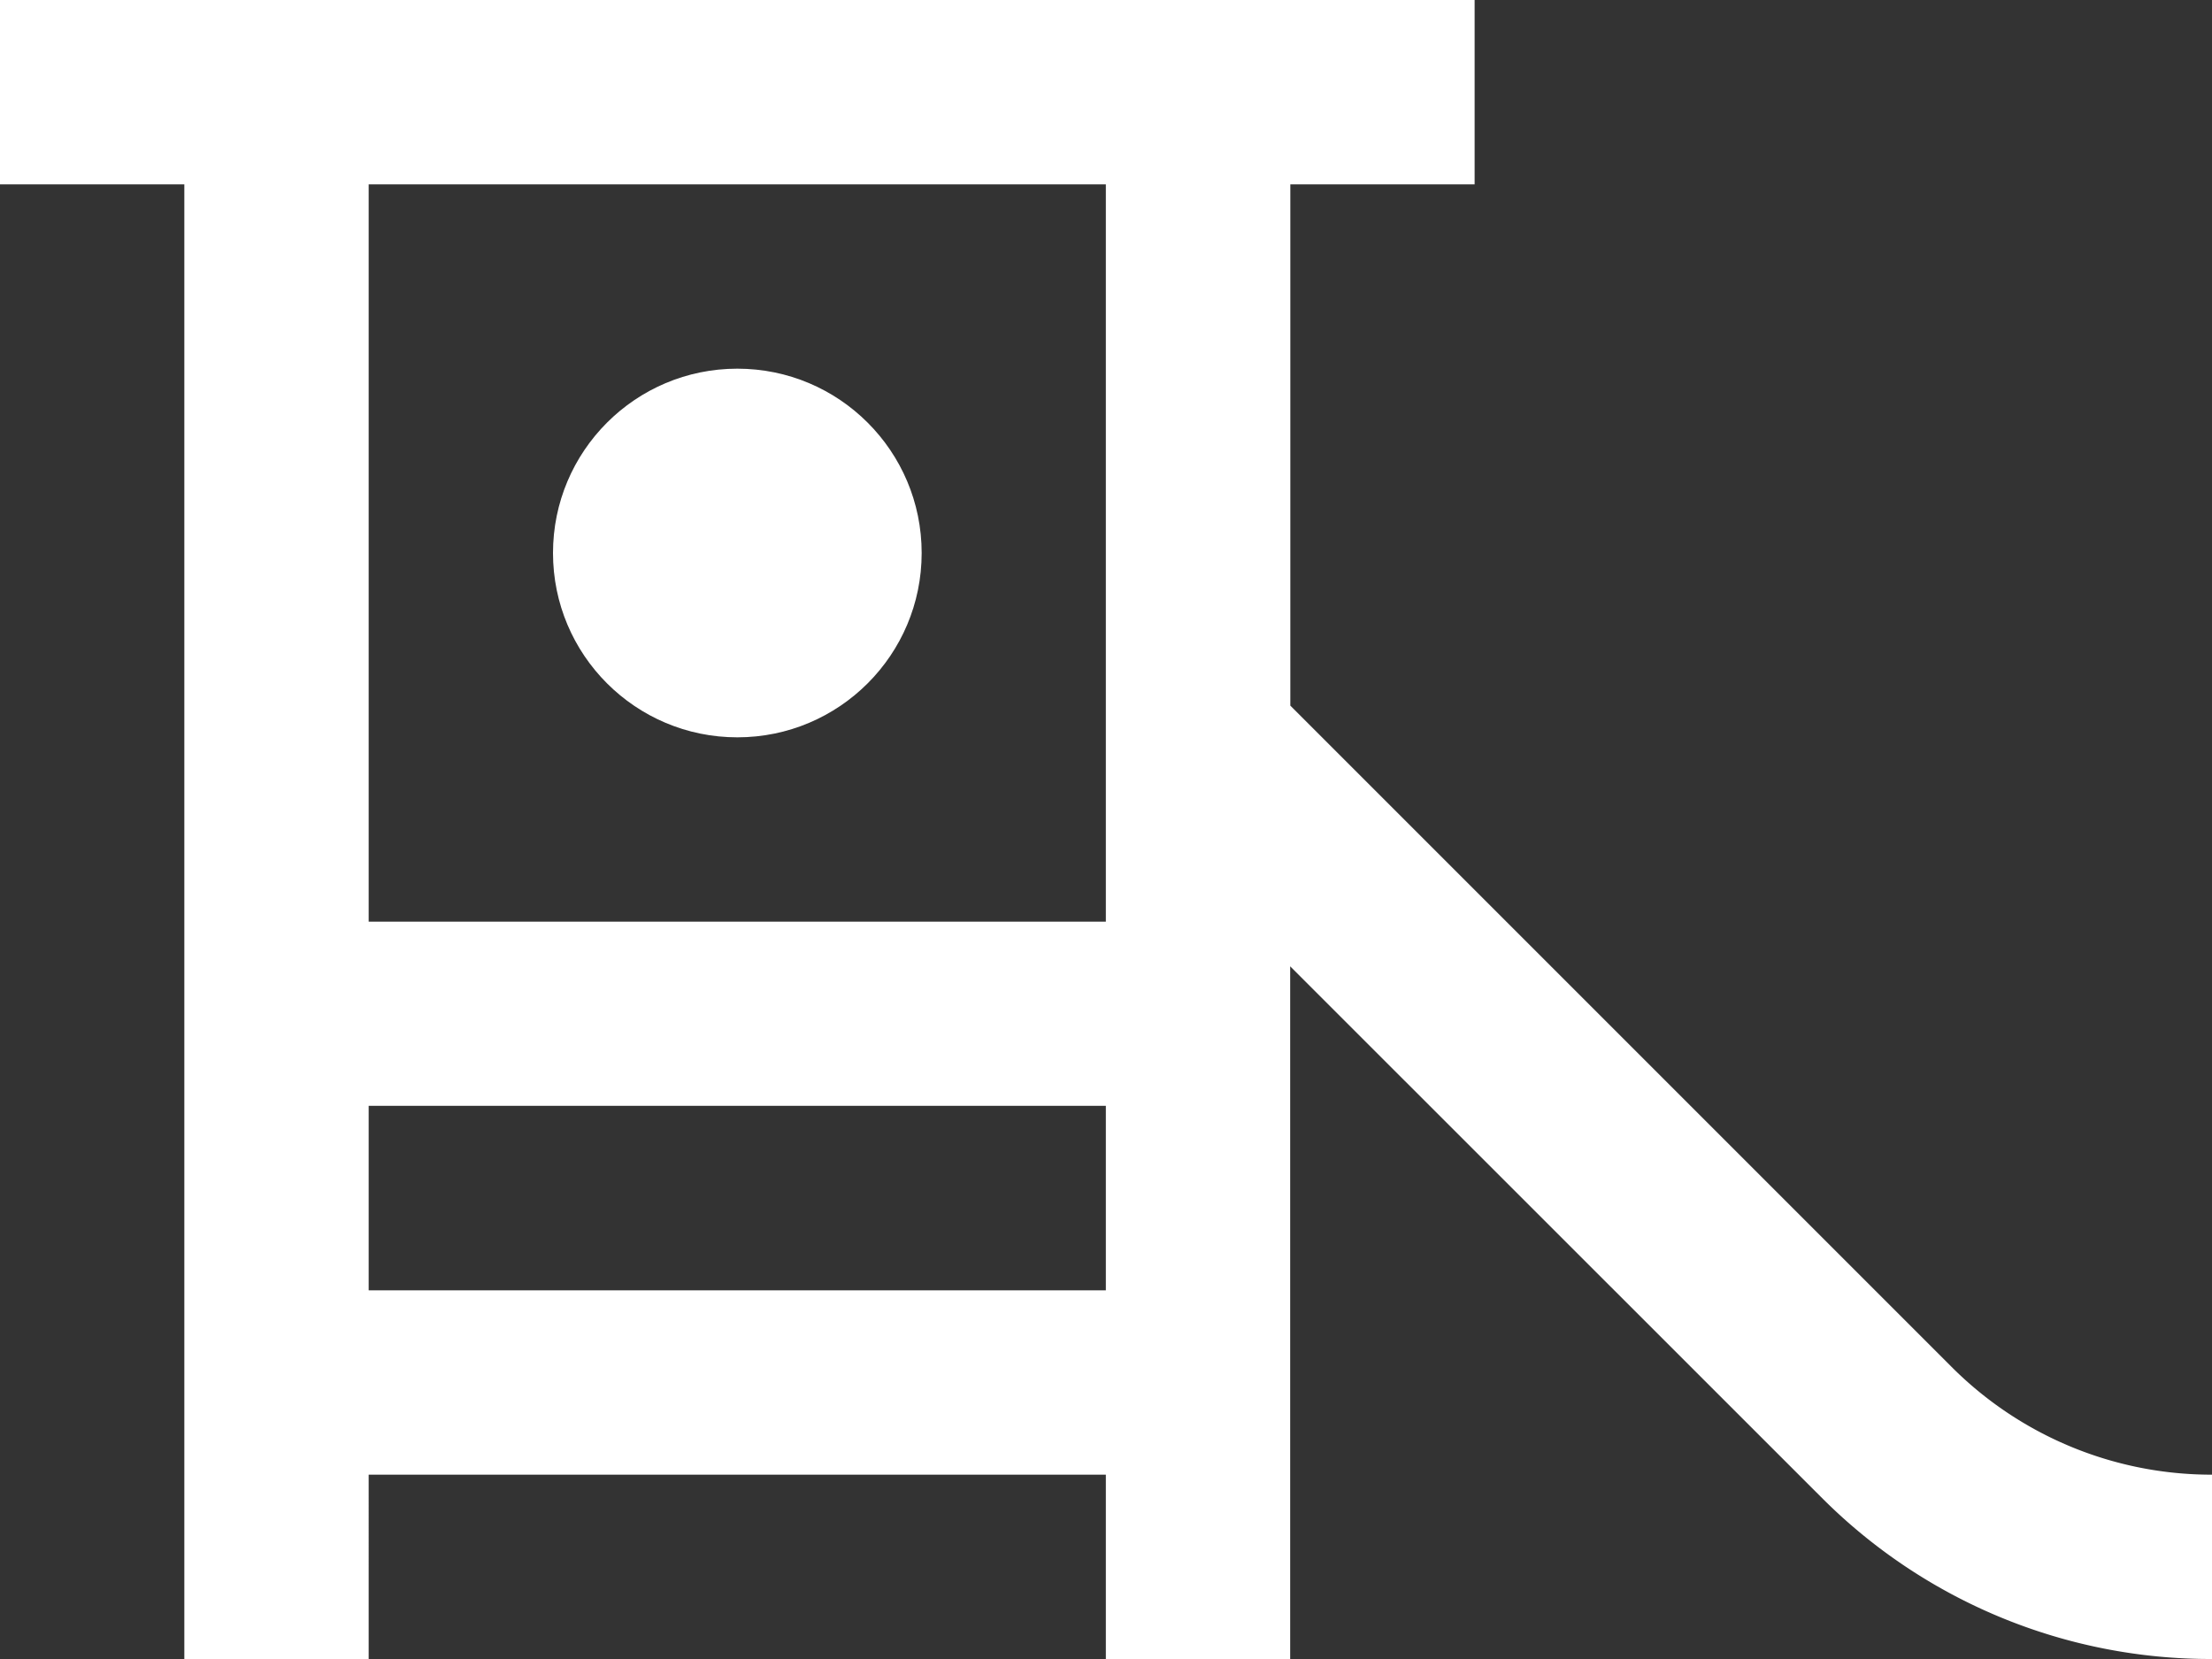 <svg xmlns="http://www.w3.org/2000/svg" width="58.008" height="43.506" viewBox="0 0 58.008 43.506">
  <rect x="0" y="0" width="58.008" height="43.506" fill="#333333" stroke="none"/>
  <g id="noun-kids-playground-2523367" transform="translate(-10 -20)">
    <path id="Path_2251" data-name="Path 2251" d="M61.172,55.839,43.838,38.505V24.834h4.833V20H10v4.834h4.834V63.506h4.834V58.672H39v4.834h4.834V45.341L57.754,59.257a14.4,14.4,0,0,0,10.254,4.249V58.672A9.633,9.633,0,0,1,61.172,55.839ZM39,53.838H19.668V49H39Zm0-9.668H19.668V24.834H39Z" fill="#fff"/>
    <circle id="Ellipse_8" data-name="Ellipse 8" cx="4.834" cy="4.834" r="4.834" transform="translate(24.502 29.668)" fill="#fff"/>
  </g>
</svg>
